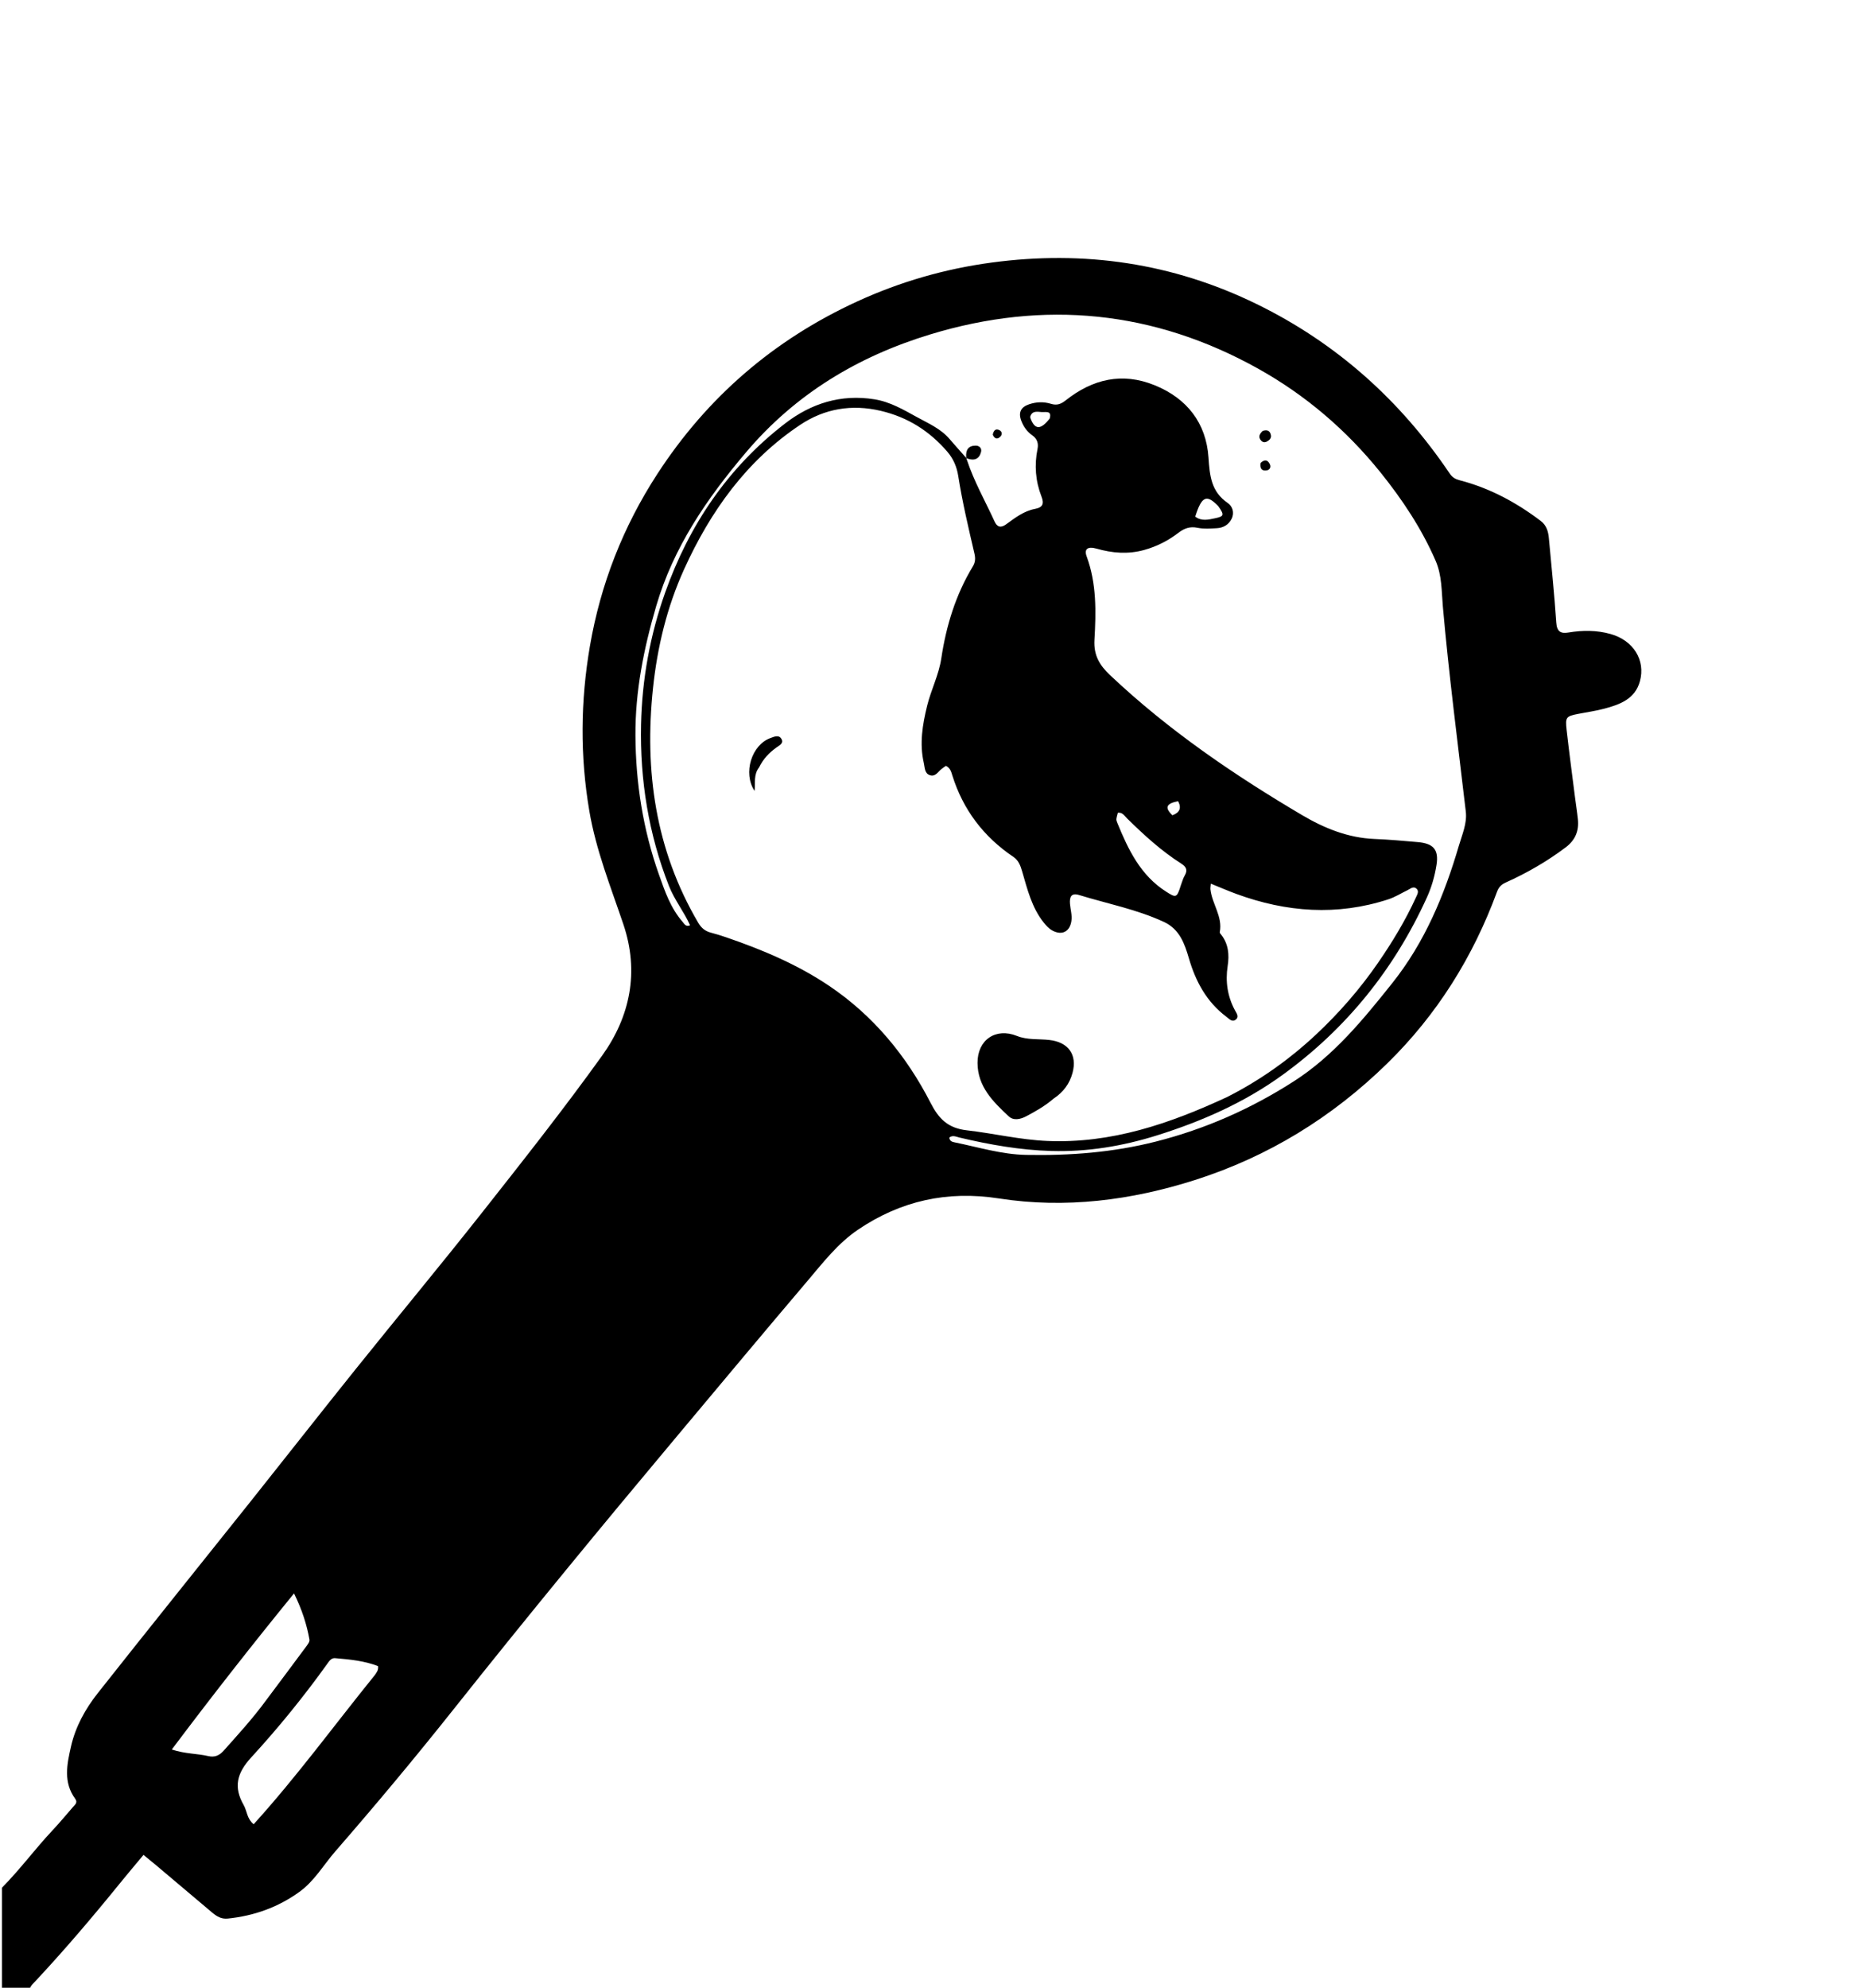 <svg version="1.1" id="Layer_1" xmlns="http://www.w3.org/2000/svg" xmlns:xlink="http://www.w3.org/1999/xlink" x="0px" y="0px"
	 width="100%" viewBox="0 0 960 1024" enable-background="new 0 0 960 1024" xml:space="preserve">
<path fill="#000000" opacity="1" stroke="none" 
	d="
M1,972.469 
	C10.392,962.984 18.094,952.454 26.987,942.987 
	C30.635,939.104 34.049,935 37.536,930.967 
	C38.582,929.757 40.192,928.619 38.778,926.692 
	C32.535,918.187 34.497,908.936 36.558,899.812 
	C38.875,889.558 43.919,880.421 50.327,872.303 
	C76.441,839.224 102.887,806.407 129.157,773.451 
	C147.328,750.654 165.308,727.705 183.557,704.971 
	C205.042,678.207 226.993,651.814 248.247,624.87 
	C269.292,598.193 290.383,571.505 310.202,543.923 
	C324.781,523.634 329.47,500.562 321.204,476.111 
	C314.704,456.882 307.127,438.01 303.691,417.846 
	C298.857,389.482 299.113,361.159 303.98,332.858 
	C309.473,300.919 321.091,271.293 338.727,244.157 
	C364.421,204.621 398.761,175.017 441.696,155.304 
	C463.838,145.137 486.919,138.497 510.994,135.259 
	C558.626,128.855 604.276,135.479 647.592,156.654 
	C688.639,176.72 721.519,206.157 747.025,243.933 
	C748.384,245.946 749.958,246.839 752.14,247.405 
	C767.527,251.39 781.222,258.744 793.849,268.294 
	C797.017,270.69 797.82,273.883 798.145,277.425 
	C799.467,291.845 800.97,306.253 801.936,320.697 
	C802.248,325.366 804.193,326.511 808.207,325.843 
	C815.526,324.624 822.79,324.594 829.992,326.63 
	C841.607,329.913 848.043,340.019 845.038,350.979 
	C842.519,360.161 834.646,362.971 826.592,365.105 
	C822.259,366.254 817.785,366.871 813.375,367.732 
	C807.001,368.977 806.526,369.399 807.276,376.021 
	C808.586,387.595 810.132,399.144 811.595,410.701 
	C812.075,414.496 812.687,418.277 813.086,422.081 
	C813.708,428.006 811.728,432.803 806.869,436.465 
	C797.248,443.717 786.888,449.701 775.923,454.621 
	C773.583,455.671 772.273,457.05 771.391,459.442 
	C759.01,493.046 740.542,522.684 714.817,547.852 
	C686.422,575.633 653.444,595.873 615.76,607.89 
	C582.912,618.364 549.038,622.713 514.683,617.381 
	C488.139,613.261 464.16,618.572 442.125,633.48 
	C431.644,640.572 423.986,650.593 415.923,660.079 
	C393.378,686.602 371.085,713.339 348.724,740.017 
	C309.88,786.362 271.45,833.049 233.843,880.405 
	C214.058,905.319 193.673,929.724 172.799,953.726 
	C166.703,960.735 162.068,968.982 154.307,974.591 
	C143.21,982.613 130.863,986.972 117.335,988.36 
	C114.009,988.702 111.574,987.166 109.233,985.19 
	C99.558,977.023 89.885,968.852 80.203,960.694 
	C78.304,959.094 76.363,957.543 73.943,955.56 
	C69.766,960.582 65.713,965.348 61.774,970.208 
	C47.295,988.071 32.4,1005.571 16.639,1022.324 
	C16.08,1022.918 15.703,1023.684 15.12,1024.685 
	C10.364,1025 5.728,1025 1,1025 
	C1,1007.646 1,990.292 1,972.469 
M497.983,235.993 
	C497.983,235.993 498.044,236.063 498.199,236.78 
	C501.845,247.911 507.661,258.069 512.509,268.66 
	C513.801,271.483 515.668,272.144 518.459,270.111 
	C523.029,266.782 527.591,263.236 533.325,262.167 
	C537.414,261.405 538.08,259.413 536.681,255.818 
	C533.584,247.861 532.936,239.652 534.636,231.27 
	C535.223,228.372 534.401,225.982 531.944,224.271 
	C529.247,222.393 527.451,219.848 526.284,216.827 
	C524.635,212.558 525.993,209.725 530.261,208.278 
	C534.014,207.005 537.829,206.884 541.562,208.027 
	C544.601,208.958 546.677,208.211 549.205,206.211 
	C562.989,195.309 578.196,191.625 595.021,198.465 
	C611.703,205.248 621.53,217.987 622.725,235.6 
	C623.377,245.206 624.117,253.28 632.653,259.122 
	C635.11,260.803 636.212,264.098 634.66,267.247 
	C633.144,270.322 630.373,271.929 627.013,272.103 
	C623.694,272.274 620.255,272.543 617.05,271.885 
	C613.19,271.093 610.271,272.152 607.344,274.4 
	C602.013,278.493 596.157,281.504 589.608,283.319 
	C581.27,285.629 573.178,284.957 564.996,282.624 
	C560.458,281.33 558.556,282.873 559.946,286.632 
	C565.122,300.627 564.807,315.201 563.966,329.622 
	C563.499,337.627 566.659,342.738 571.967,347.755 
	C601.927,376.07 635.742,399.129 671.087,419.98 
	C682.393,426.65 694.674,431.65 708.254,432.195 
	C715.728,432.495 723.191,433.172 730.647,433.818 
	C738.734,434.518 741.446,437.795 740.233,445.539 
	C739.329,451.312 737.718,456.958 735.304,462.269 
	C718.477,499.297 693.718,529.987 660.779,553.831 
	C641.186,568.014 619.306,577.646 596.228,584.889 
	C578.396,590.486 560.266,593.464 541.682,592.934 
	C525.693,592.478 509.935,589.701 494.362,586.001 
	C492.692,585.605 490.931,584.653 489.221,585.978 
	C489.253,587.862 490.705,588.25 491.925,588.497 
	C504.145,590.971 516.114,594.712 528.764,594.953 
	C551.33,595.383 573.509,593.691 595.577,588.096 
	C621.098,581.626 644.617,571.203 666.645,557.082 
	C687.187,543.914 702.322,525.396 717.345,506.573 
	C734.24,485.402 744.278,461.124 751.777,435.588 
	C753.431,429.955 756.035,424.158 755.33,418.131 
	C751.212,382.922 746.614,347.771 743.501,312.446 
	C742.806,304.561 743.071,296.476 739.779,288.897 
	C732.549,272.249 722.563,257.265 711.281,243.261 
	C693.772,221.525 672.738,203.544 648.357,189.943 
	C594.636,159.977 538.046,154.41 479.347,172.273 
	C442.118,183.602 409.923,202.898 384.371,233.083 
	C364.241,256.865 347.036,281.891 338.145,312.197 
	C331.73,334.066 327.298,356.151 327.44,378.953 
	C327.592,403.417 331.345,427.357 339.539,450.5 
	C342.599,459.143 345.567,467.842 351.763,474.912 
	C352.66,475.937 353.297,477.621 355.589,476.663 
	C352.412,469.594 347.525,463.555 344.722,456.427 
	C334.215,429.7 329.729,401.838 330.331,373.288 
	C330.821,350.042 334.973,327.197 342.753,305.258 
	C355.107,270.425 375.163,240.756 404.641,218.092 
	C418.037,207.793 433.309,202.955 450.56,205.702 
	C458.712,207 465.508,211.039 472.493,214.871 
	C478.443,218.136 484.757,220.835 489.323,226.178 
	C492.137,229.471 495.05,232.679 497.983,235.993 
M632.535,565.04 
	C649.28,556.532 664.467,545.752 678.15,532.95 
	C690.09,521.78 700.814,509.468 710.108,495.984 
	C717.486,485.281 724.222,474.183 729.627,462.327 
	C730.306,460.838 731.426,459.1 729.848,457.74 
	C728.281,456.389 726.751,457.87 725.295,458.576 
	C722.003,460.172 718.843,462.173 715.397,463.297 
	C689,471.9 662.913,469.966 637.135,460.529 
	C632.819,458.949 628.599,457.104 623.935,455.22 
	C623.834,456.584 623.656,457.381 623.737,458.151 
	C624.534,465.679 630.141,472.164 628.54,480.237 
	C628.468,480.598 628.972,481.114 629.276,481.503 
	C633.051,486.33 633.502,491.84 632.615,497.627 
	C631.39,505.613 632.492,513.213 636.321,520.379 
	C637.165,521.957 638.651,523.807 636.735,525.292 
	C634.872,526.737 633.349,524.846 631.946,523.79 
	C621.789,516.143 616.139,505.689 612.632,493.676 
	C610.443,486.178 607.839,478.683 599.809,474.956 
	C585.819,468.464 570.702,465.576 556.087,461.087 
	C551.995,459.83 551.08,462.079 551.354,465.566 
	C551.589,468.543 552.537,471.456 552.082,474.498 
	C551.256,480.006 547.173,482.031 542.293,479.372 
	C540.484,478.385 539.172,476.924 537.91,475.357 
	C531.654,467.596 529.414,458.123 526.7,448.877 
	C525.832,445.919 524.884,443.242 522.177,441.415 
	C506.862,431.079 496.281,417.177 490.739,399.494 
	C490.154,397.625 489.696,395.602 487.425,394.539 
	C486.681,395.063 485.851,395.573 485.106,396.187 
	C483.36,397.624 482.017,400.175 479.325,399.389 
	C476.374,398.528 476.601,395.493 476.057,393.142 
	C473.733,383.114 475.355,373.307 477.762,363.531 
	C479.789,355.299 483.762,347.707 485.044,339.188 
	C487.563,322.451 492.43,306.415 501.287,291.819 
	C502.621,289.621 502.687,287.589 502.125,285.175 
	C499.037,271.905 495.899,258.642 493.771,245.171 
	C493.029,240.472 491.28,236.318 488.102,232.639 
	C478.915,222.005 467.812,214.957 453.942,211.666 
	C438.851,208.084 424.82,210.56 412.392,218.828 
	C384.686,237.261 366.03,263.466 352.479,293.343 
	C343.7,312.697 338.738,333.247 336.497,354.431 
	C331.983,397.098 337.727,437.759 359.76,475.31 
	C361.272,477.888 363.247,479.663 366.195,480.426 
	C368.931,481.134 371.636,481.987 374.311,482.903 
	C392.8,489.233 410.797,496.826 427.035,507.718 
	C449.91,523.062 467.049,543.819 479.561,568.204 
	C483.728,576.324 488.423,581.167 498.21,582.287 
	C512.049,583.872 525.682,587.179 539.708,587.77 
	C572.605,589.156 602.641,578.955 632.535,565.04 
M193.226,862.832 
	C194.026,861.588 195.092,860.452 194.809,858.309 
	C187.812,855.587 180.257,854.854 172.692,854.219 
	C170.752,854.056 169.741,855.582 168.778,856.928 
	C156.657,873.859 143.514,890.039 129.472,905.326 
	C122.008,913.452 120.266,920.615 125.563,929.878 
	C127.308,932.929 127.208,936.95 130.713,939.762 
	C152.891,915.289 172.203,888.802 193.226,862.832 
M137.229,875.764 
	C144.003,866.701 150.798,857.654 157.525,848.557 
	C158.394,847.383 159.676,845.811 159.468,844.659 
	C158.059,836.879 155.698,829.381 151.515,820.857 
	C129.626,847.696 109.064,873.95 88.527,901.271 
	C95.484,903.556 101.556,903.319 107.324,904.658 
	C110.532,905.402 112.97,904.442 115.244,901.887 
	C122.656,893.556 130.218,885.362 137.229,875.764 
M608.485,456.066 
	C609.141,454.368 609.587,452.546 610.5,450.999 
	C612.171,448.165 611.183,446.471 608.679,444.878 
	C598.393,438.336 589.469,430.148 580.809,421.641 
	C579.479,420.335 578.419,418.342 576.017,418.703 
	C575.136,422.033 575,422.089 575.752,423.926 
	C581.4,437.707 587.699,450.976 600.995,459.401 
	C606.006,462.576 606.425,462.673 608.485,456.066 
M627.714,260.678 
	C621.715,254.505 619.217,255.622 615.9,266.138 
	C619.148,268.634 622.71,267.715 626.228,266.963 
	C630.794,265.988 631.01,265.292 627.714,260.678 
M540.925,215.57 
	C542.091,211.341 538.791,212.424 536.816,212.281 
	C534.592,212.119 531.958,211.465 530.925,214.494 
	C530.747,215.017 531.115,215.791 531.373,216.388 
	C533.536,221.399 536.48,221.323 540.925,215.57 
M604.137,419.989 
	C607.835,418.642 608.973,416.319 607.071,412.732 
	C600.938,413.953 599.999,416.003 604.137,419.989 
z"/>
<path fill="#000000" opacity="1" stroke="none" 
	d="
M542.929,565.955 
	C538.456,569.793 533.657,572.482 528.807,575.056 
	C525.886,576.607 522.304,577.433 519.813,575.109 
	C511.754,567.592 503.774,559.806 503.719,547.577 
	C503.666,535.689 513.051,529.272 524.044,533.673 
	C529.451,535.838 535.193,535.118 540.756,535.754 
	C550.423,536.86 555.221,543.226 552.668,552.697 
	C551.173,558.246 548.003,562.578 542.929,565.955 
z"/>
<path fill="#000000" opacity="1" stroke="none" 
	d="
M391.151,395.34 
	C388.234,399.066 389.297,403.254 388.822,407.444 
	C382.714,398.249 387.321,383.646 397.085,380.183 
	C398.934,379.527 401.196,378.422 402.559,380.468 
	C404.175,382.896 401.533,384.026 400.107,385.059 
	C396.409,387.74 393.324,390.862 391.151,395.34 
z"/>
<path fill="#000000" opacity="1" stroke="none" 
	d="
M497.95,235.959 
	C497.902,235.761 497.883,235.597 497.87,235.432 
	C497.6,231.882 498.932,229.559 502.775,229.566 
	C504.747,229.57 506.012,230.963 505.524,232.85 
	C504.617,236.358 502.197,237.562 498.372,236.187 
	C498.044,236.063 497.983,235.993 497.95,235.959 
z"/>
<path fill="#000000" opacity="1" stroke="none" 
	d="
M650.654,221.995 
	C653.179,221.143 654.519,222.068 654.897,224.232 
	C655.157,225.713 654.17,226.708 652.964,227.388 
	C651.843,228.02 650.691,227.941 649.82,226.946 
	C648.302,225.211 648.879,223.631 650.654,221.995 
z"/>
<path fill="#000000" opacity="1" stroke="none" 
	d="
M649.553,238.494 
	C651.795,236.411 653.42,236.992 654.407,239.297 
	C655.045,240.785 654.186,242.094 652.734,242.33 
	C650.164,242.747 649.109,241.301 649.553,238.494 
z"/>
<path fill="#000000" opacity="1" stroke="none" 
	d="
M511.567,223.929 
	C512.016,221.675 513.137,220.606 515.053,221.633 
	C516.422,222.367 516.552,223.841 515.463,224.942 
	C514.01,226.41 512.586,226.237 511.567,223.929 
z"/>
</svg>